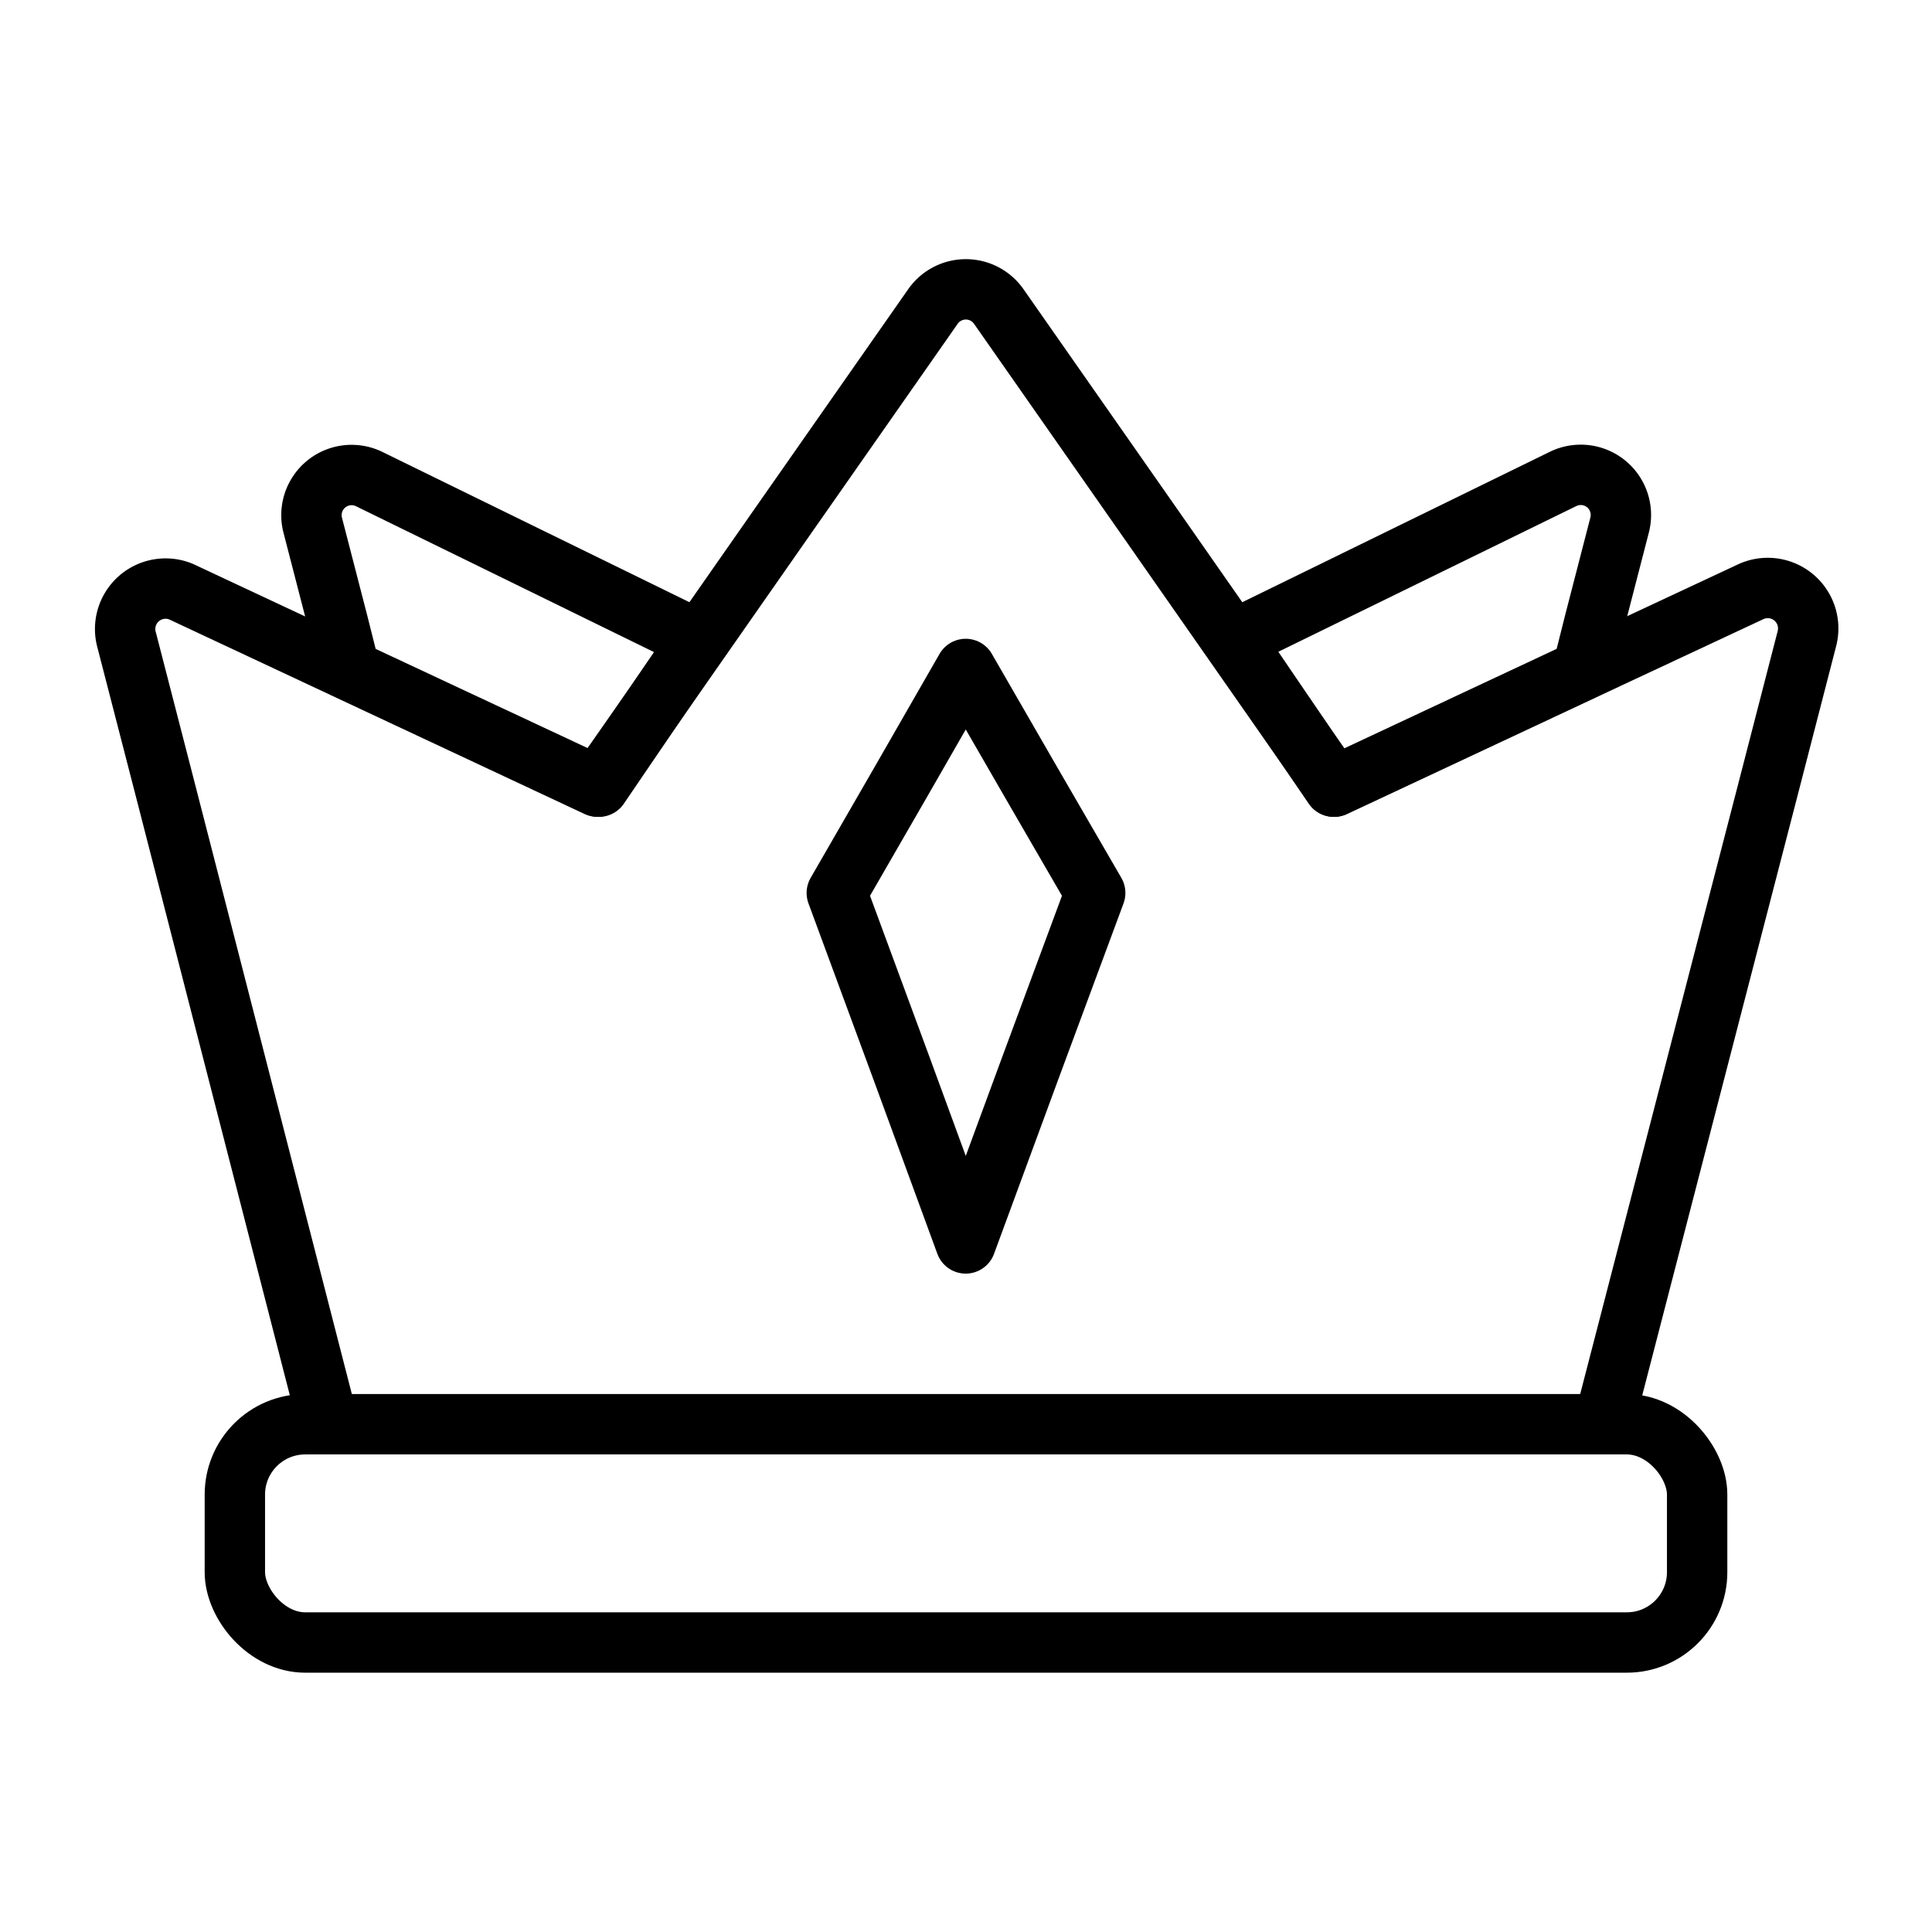 <svg id="Layer_1" data-name="Layer 1" xmlns="http://www.w3.org/2000/svg" viewBox="0 0 64 64"><defs><style>.cls-1{fill:none;stroke:#000;stroke-linecap:round;stroke-linejoin:round;stroke-width:2px;}</style></defs><title>Icon Line</title><g id="Line"><path class="cls-1" d="M58,19.6a1.34,1.34,0,0,1,1.86,1.54l-1.27,4.92L53.12,47.18H10.88L5.45,26.06,4.18,21.14A1.34,1.34,0,0,1,6,19.6l5.55,2.6,8.24,3.86,6.11-8.75,5-7.15a1.33,1.33,0,0,1,2.19,0l5,7.15,6.11,8.75,8.24-3.86Z"/><path class="cls-1" d="M23.14,21.21,12.23,15.87a1.33,1.33,0,0,0-1.87,1.53l.83,3.21.4,1.59,8.25,3.86Z"/><path class="cls-1" d="M40.87,21.2l10.9-5.33a1.33,1.33,0,0,1,1.88,1.53l-.83,3.21-.4,1.59-8.24,3.86Z"/><rect class="cls-1" x="7.78" y="47.18" width="48.44" height="7.23" rx="2.33"/><polygon class="cls-1" points="36.28 29.58 34.13 35.38 31.99 41.19 29.86 35.38 27.72 29.58 29.86 25.87 31.99 22.16 34.13 25.87 36.28 29.58"/></g></svg>